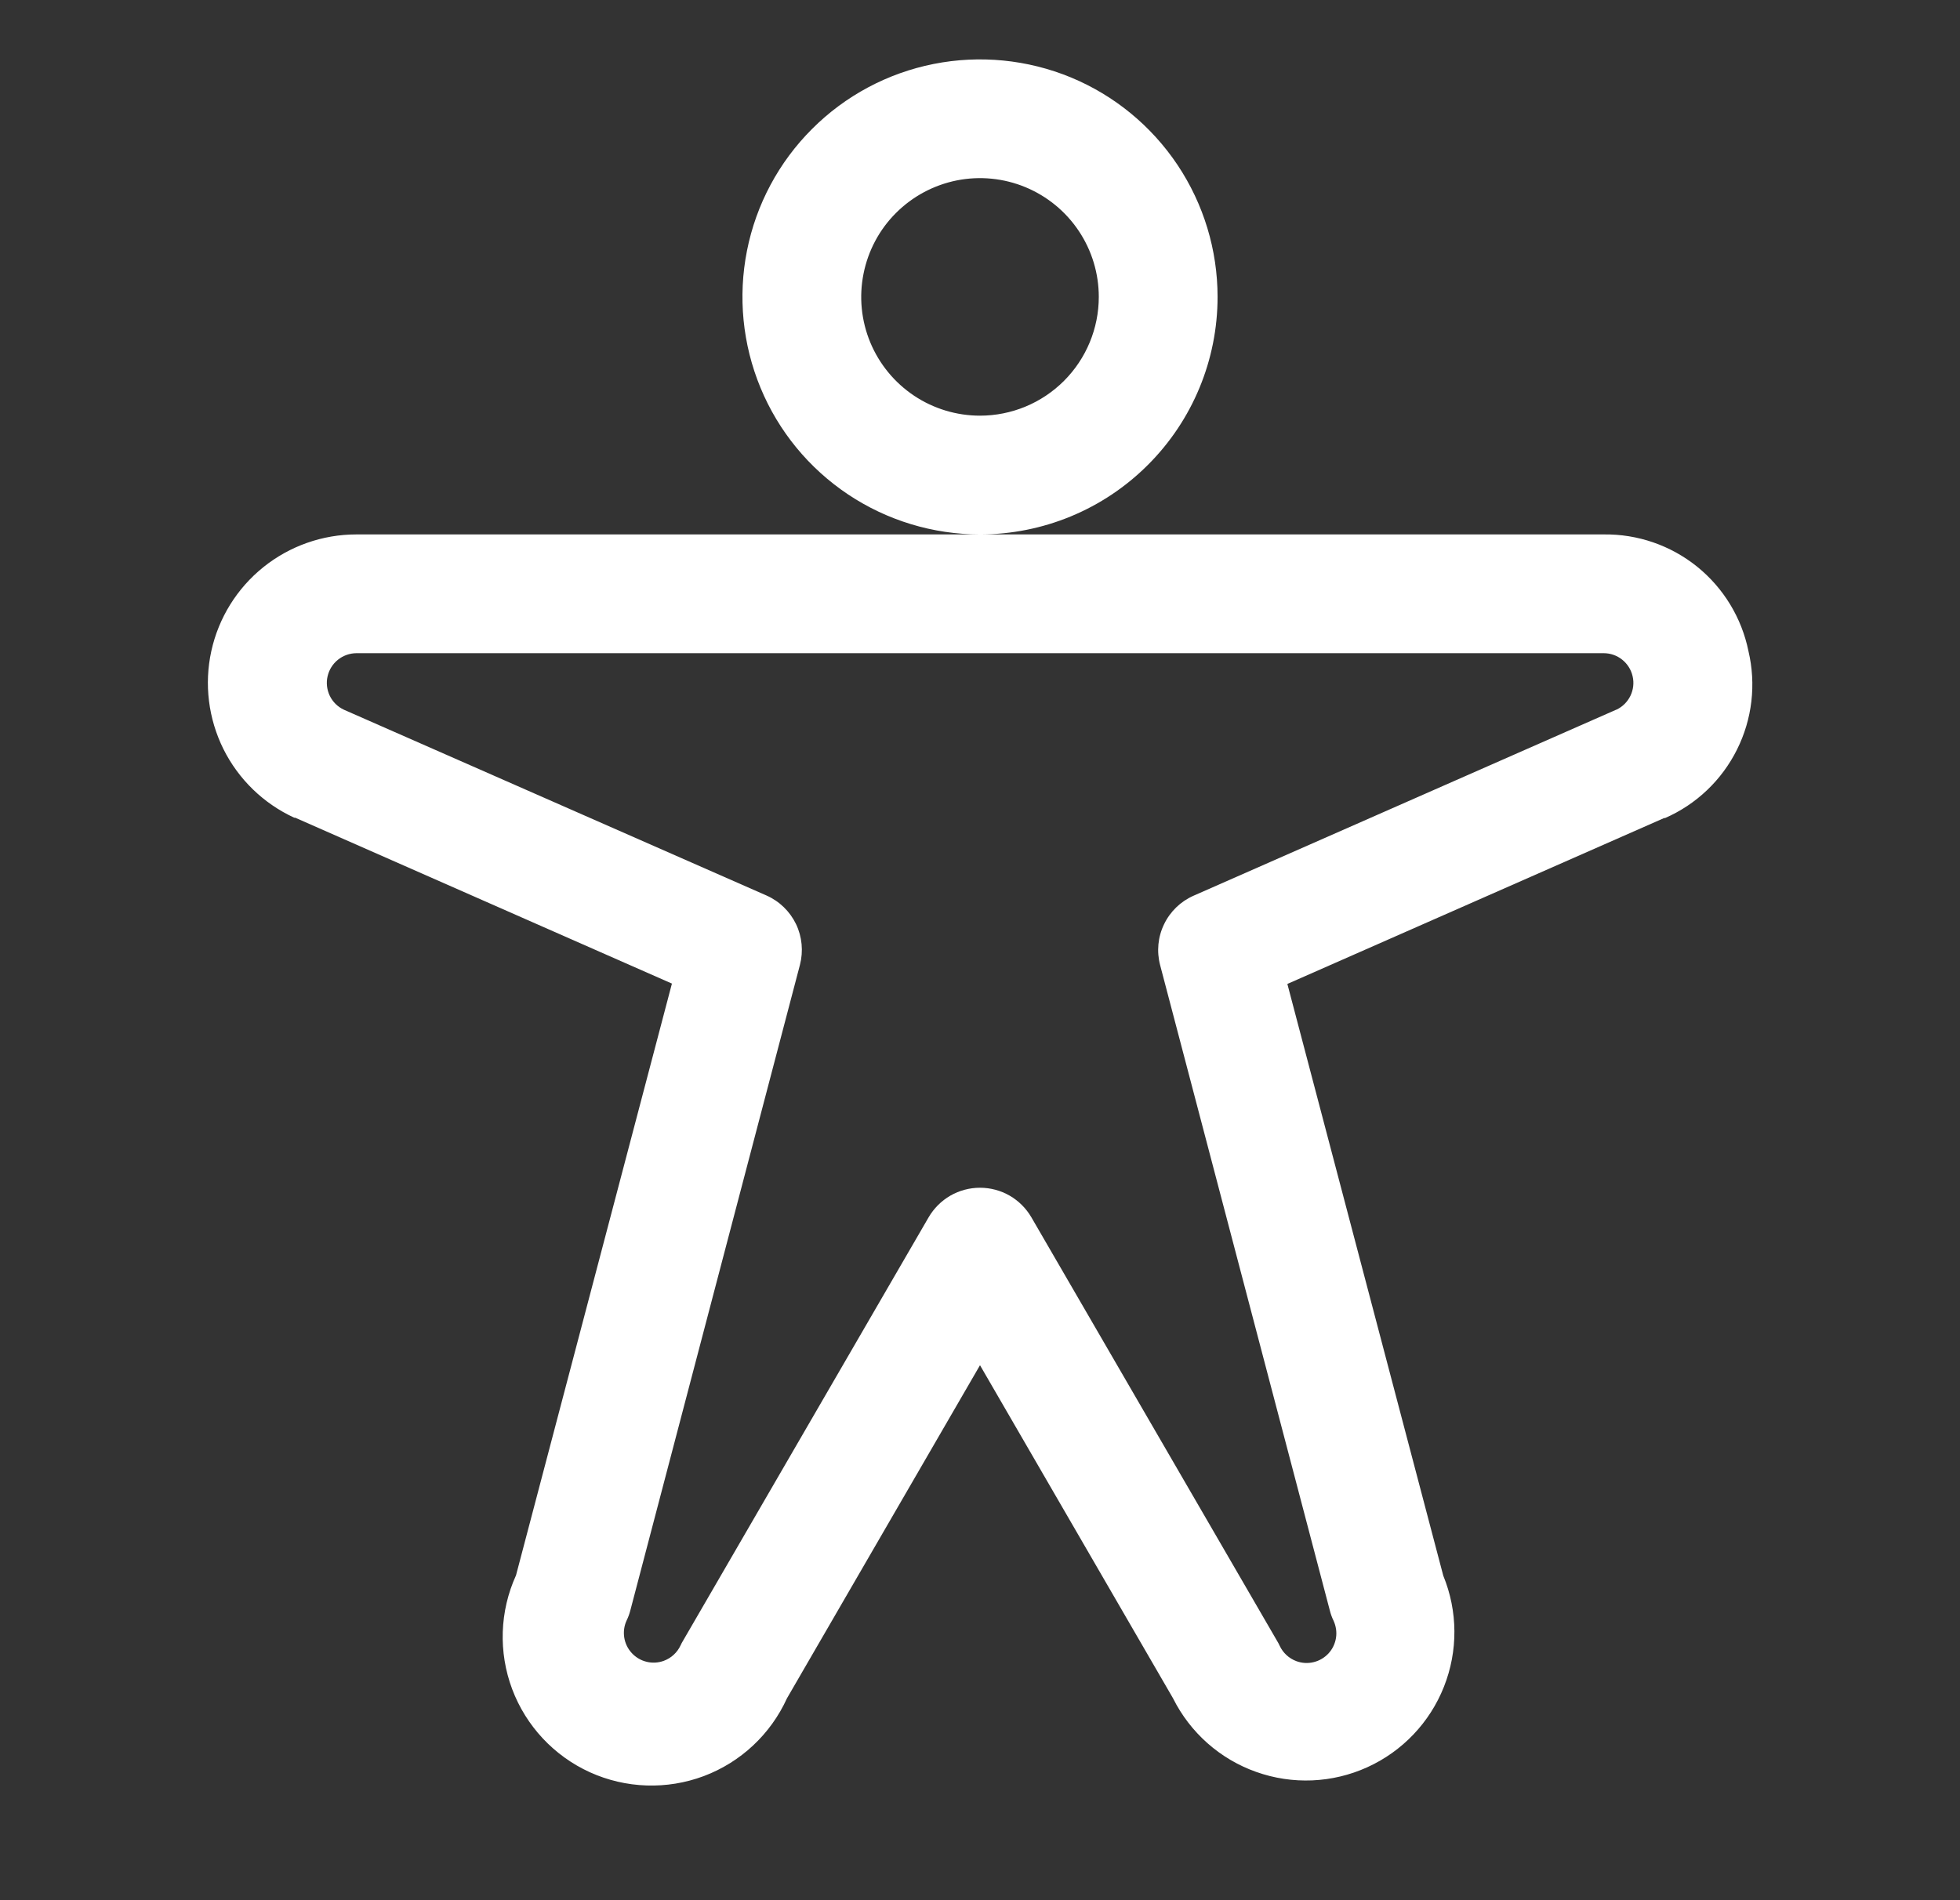 <svg width="33" height="32" viewBox="0 0 33 32" fill="none" xmlns="http://www.w3.org/2000/svg">
<rect x="0" y="0" width="33" height="32" fill="#333333" stroke="none"/>
<g id="PersonArmsSpread">
<path id="Vector" d="M20.5 5C20.5 4.209 20.265 3.436 19.826 2.778C19.386 2.12 18.762 1.607 18.031 1.304C17.3 1.002 16.496 0.923 15.72 1.077C14.944 1.231 14.231 1.612 13.672 2.172C13.112 2.731 12.731 3.444 12.577 4.22C12.423 4.996 12.502 5.8 12.805 6.531C13.107 7.262 13.62 7.886 14.278 8.326C14.936 8.765 15.709 9 16.5 9C17.561 9 18.578 8.579 19.328 7.828C20.079 7.078 20.5 6.061 20.5 5ZM16.5 7C16.105 7 15.718 6.883 15.389 6.663C15.06 6.443 14.804 6.131 14.652 5.765C14.501 5.4 14.461 4.998 14.539 4.61C14.616 4.222 14.806 3.865 15.086 3.586C15.366 3.306 15.722 3.116 16.11 3.038C16.498 2.961 16.9 3.001 17.265 3.152C17.631 3.304 17.943 3.56 18.163 3.889C18.383 4.218 18.5 4.604 18.5 5C18.5 5.53 18.289 6.039 17.914 6.414C17.539 6.789 17.03 7 16.5 7ZM29.438 10.964C29.324 10.404 29.018 9.901 28.573 9.542C28.128 9.184 27.572 8.992 27 9H6C5.43 9 4.877 9.195 4.433 9.552C3.989 9.909 3.68 10.407 3.558 10.964C3.436 11.52 3.508 12.102 3.761 12.613C4.015 13.123 4.435 13.531 4.953 13.77H4.969L11.313 16.564L8.688 26.529C8.413 27.134 8.39 27.823 8.623 28.445C8.857 29.067 9.328 29.571 9.933 29.846C10.538 30.12 11.228 30.143 11.85 29.91C12.472 29.676 12.975 29.205 13.25 28.6L16.5 22.991L19.75 28.6C20.039 29.179 20.541 29.624 21.151 29.84C21.761 30.057 22.431 30.029 23.021 29.761C23.61 29.494 24.073 29.008 24.311 28.406C24.55 27.805 24.546 27.134 24.3 26.535L21.675 16.57L28.019 13.776H28.035C28.561 13.546 28.989 13.138 29.245 12.624C29.502 12.11 29.57 11.523 29.438 10.964ZM27.213 11.951L20.096 15.084C19.878 15.18 19.702 15.35 19.599 15.565C19.495 15.779 19.472 16.023 19.533 16.254L22.391 27.125C22.406 27.183 22.426 27.24 22.453 27.294C22.494 27.384 22.509 27.484 22.494 27.581C22.479 27.679 22.435 27.771 22.368 27.844C22.301 27.916 22.214 27.968 22.118 27.991C22.022 28.015 21.921 28.009 21.828 27.975C21.703 27.929 21.602 27.836 21.546 27.716C21.534 27.689 21.52 27.663 21.504 27.637L17.365 20.5C17.277 20.349 17.151 20.223 16.999 20.135C16.847 20.048 16.675 20.002 16.5 20.002C16.325 20.002 16.153 20.048 16.001 20.135C15.849 20.223 15.723 20.349 15.635 20.5L11.5 27.631C11.484 27.657 11.47 27.683 11.458 27.71C11.402 27.83 11.301 27.923 11.176 27.969C11.083 28.003 10.982 28.009 10.886 27.985C10.79 27.962 10.703 27.91 10.636 27.837C10.569 27.764 10.525 27.673 10.51 27.575C10.495 27.477 10.509 27.377 10.551 27.288C10.578 27.233 10.598 27.177 10.613 27.119L13.468 16.25C13.528 16.02 13.505 15.775 13.402 15.561C13.298 15.347 13.122 15.176 12.904 15.08L5.788 11.951C5.685 11.902 5.603 11.821 5.553 11.719C5.504 11.617 5.49 11.501 5.515 11.391C5.54 11.28 5.601 11.182 5.689 11.111C5.777 11.04 5.887 11.001 6 11H27C27.114 11 27.224 11.038 27.312 11.109C27.401 11.18 27.463 11.278 27.488 11.389C27.514 11.5 27.5 11.616 27.451 11.718C27.401 11.82 27.319 11.902 27.216 11.951H27.213Z" fill="white"/>
</g>
</svg>
